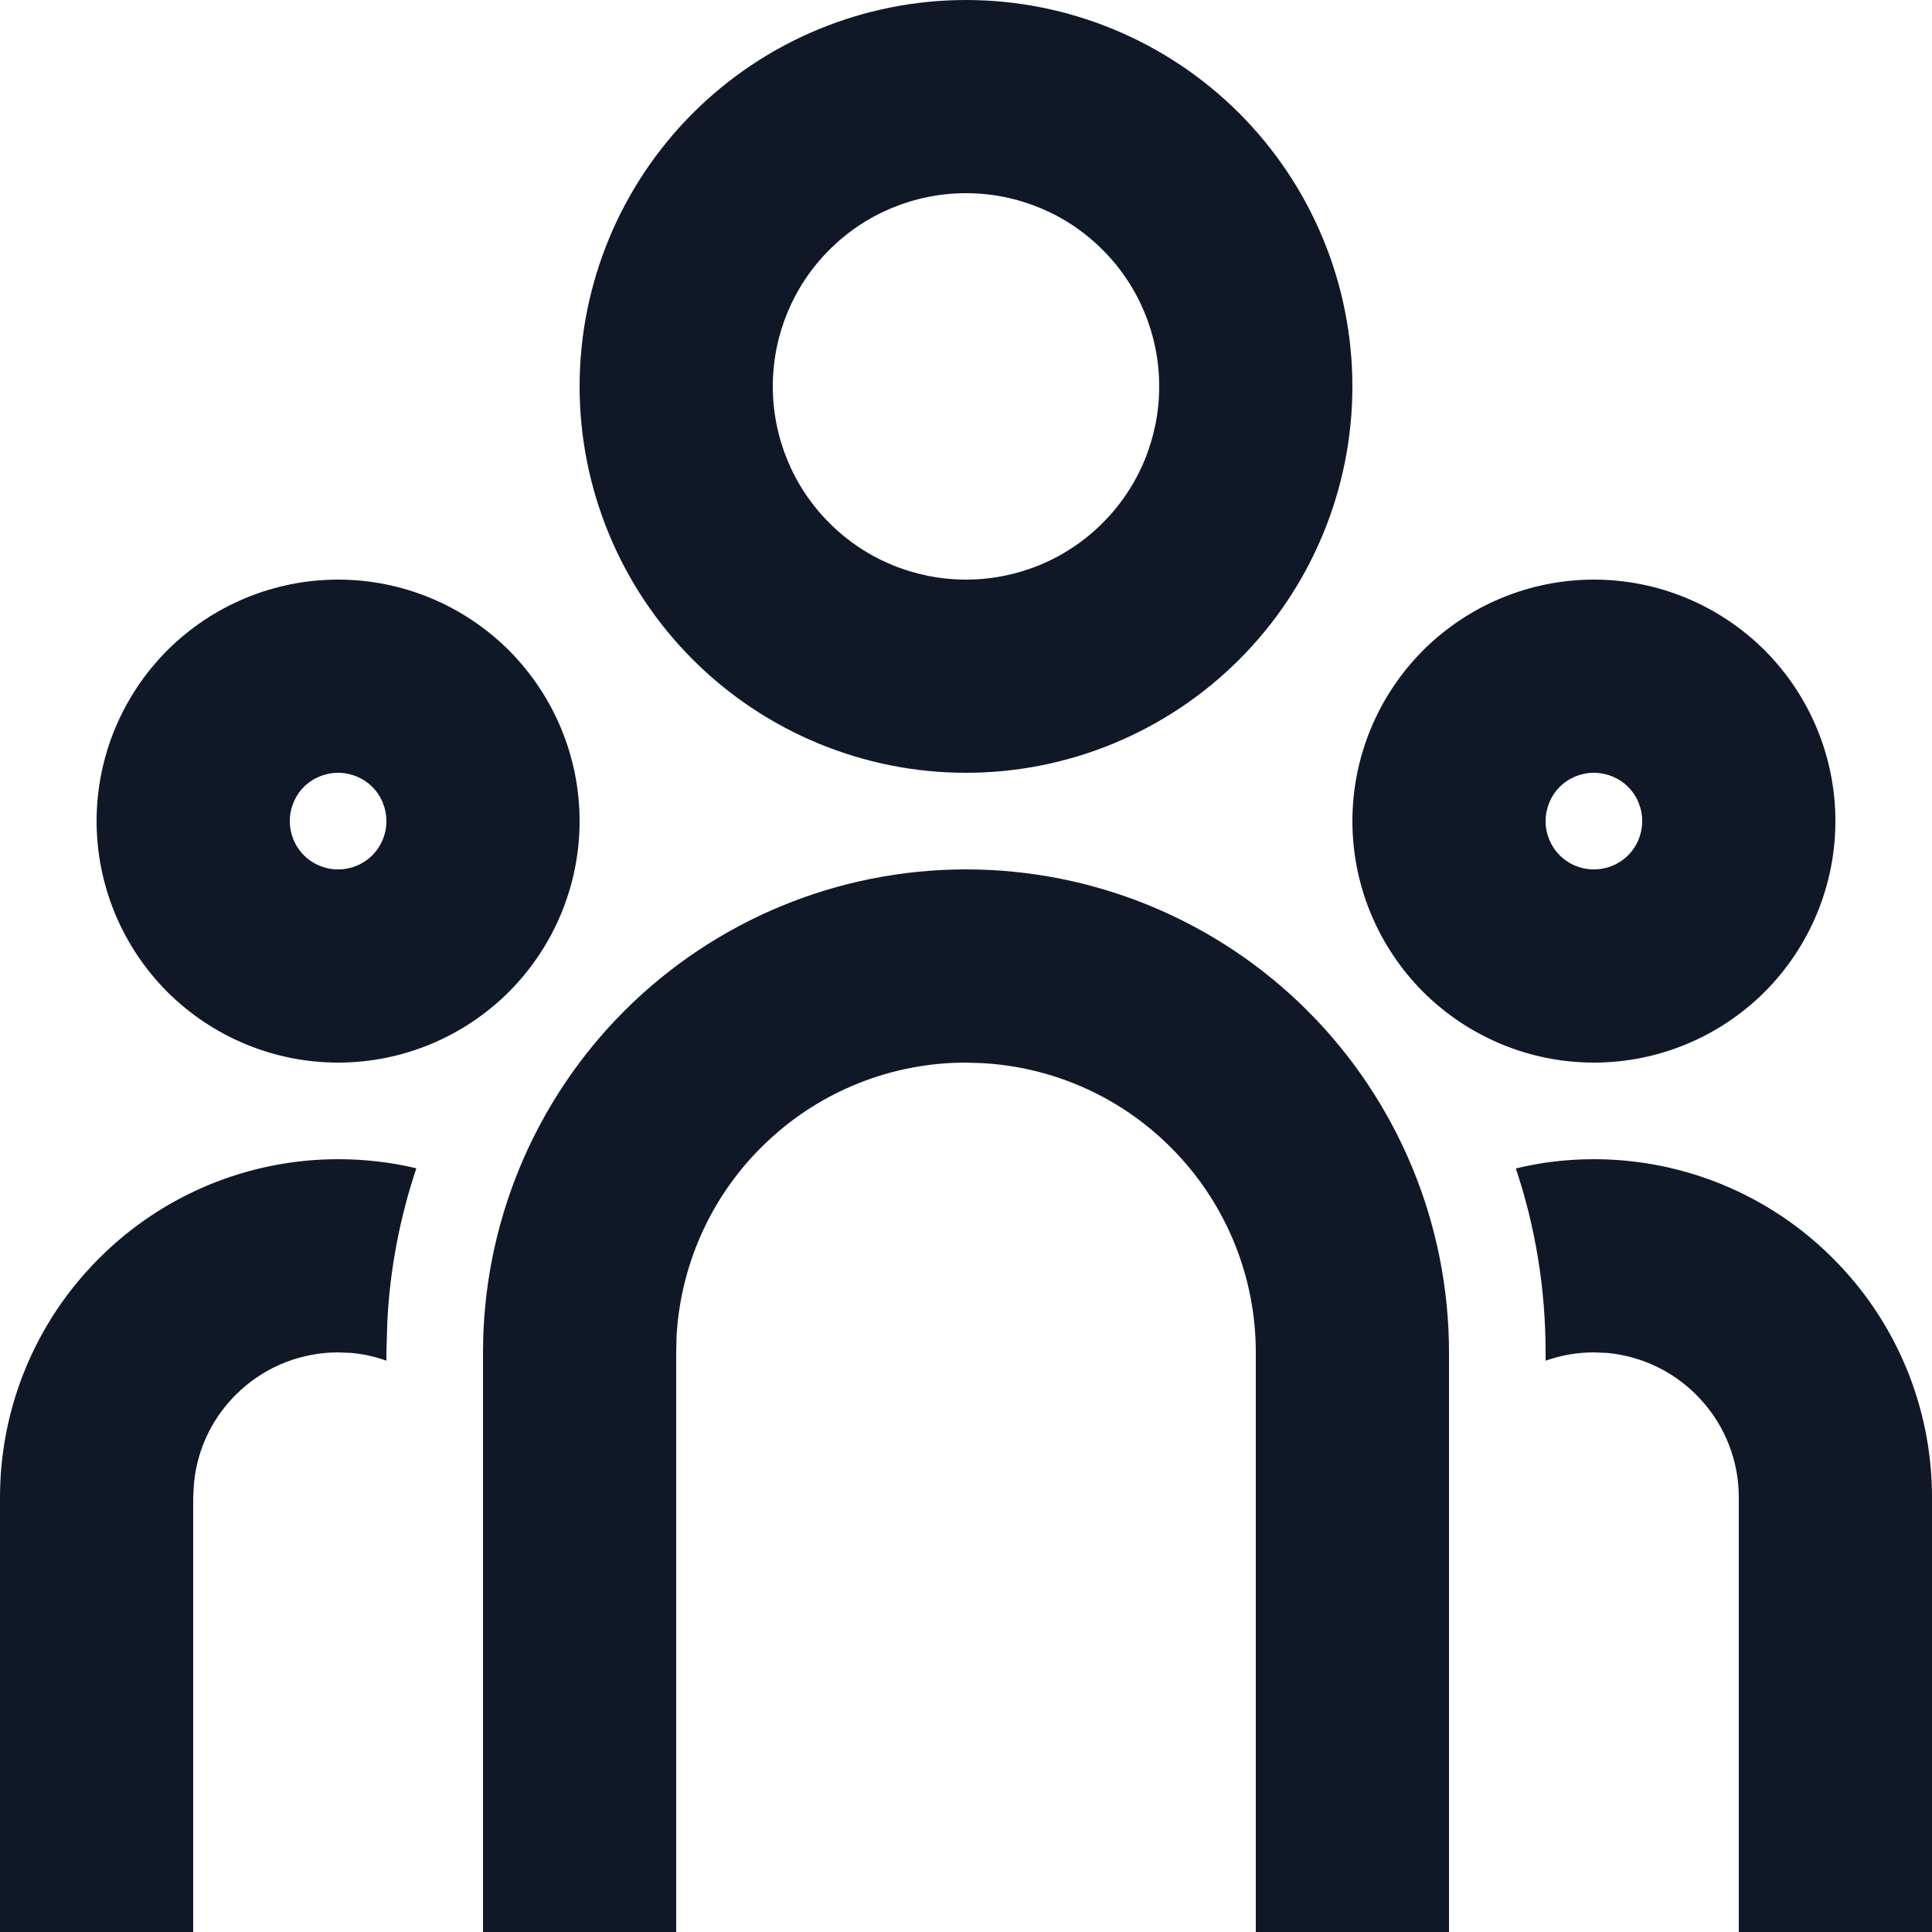 <svg width="10" height="10" viewBox="0 0 10 10" fill="none" xmlns="http://www.w3.org/2000/svg">
<path d="M5 4.5C5.663 4.5 6.299 4.763 6.768 5.232C7.237 5.701 7.5 6.337 7.5 7V10H6.5V7C6.5 6.617 6.354 6.249 6.091 5.971C5.829 5.692 5.47 5.525 5.088 5.503L5 5.5C4.617 5.5 4.249 5.646 3.971 5.909C3.692 6.171 3.525 6.53 3.502 6.912L3.5 7V10H2.5V7C2.5 6.337 2.763 5.701 3.232 5.232C3.701 4.763 4.337 4.5 5 4.5ZM1.75 6C1.889 6 2.025 6.016 2.155 6.047C2.07 6.301 2.019 6.566 2.005 6.835L2 7V7.043C1.943 7.022 1.883 7.009 1.822 7.003L1.75 7C1.564 7 1.384 7.069 1.246 7.195C1.108 7.32 1.021 7.492 1.004 7.678L1 7.75V10H0V7.75C0 7.286 0.184 6.841 0.513 6.513C0.841 6.184 1.286 6 1.75 6V6ZM8.25 6C8.714 6 9.159 6.184 9.487 6.513C9.816 6.841 10 7.286 10 7.75V10H9V7.75C9 7.564 8.931 7.384 8.805 7.246C8.68 7.108 8.508 7.021 8.322 7.003L8.25 7C8.162 7 8.079 7.015 8 7.043V7C8 6.667 7.946 6.347 7.846 6.048C7.975 6.016 8.111 6 8.25 6ZM1.75 3C2.082 3 2.399 3.132 2.634 3.366C2.868 3.601 3 3.918 3 4.25C3 4.582 2.868 4.899 2.634 5.134C2.399 5.368 2.082 5.5 1.75 5.5C1.418 5.5 1.101 5.368 0.866 5.134C0.632 4.899 0.5 4.582 0.5 4.25C0.5 3.918 0.632 3.601 0.866 3.366C1.101 3.132 1.418 3 1.75 3V3ZM8.25 3C8.582 3 8.899 3.132 9.134 3.366C9.368 3.601 9.5 3.918 9.5 4.25C9.5 4.582 9.368 4.899 9.134 5.134C8.899 5.368 8.582 5.5 8.25 5.5C7.918 5.5 7.601 5.368 7.366 5.134C7.132 4.899 7 4.582 7 4.25C7 3.918 7.132 3.601 7.366 3.366C7.601 3.132 7.918 3 8.25 3V3ZM1.75 4C1.684 4 1.62 4.026 1.573 4.073C1.526 4.12 1.5 4.184 1.5 4.25C1.5 4.316 1.526 4.38 1.573 4.427C1.62 4.474 1.684 4.5 1.75 4.5C1.816 4.5 1.88 4.474 1.927 4.427C1.974 4.38 2 4.316 2 4.25C2 4.184 1.974 4.12 1.927 4.073C1.88 4.026 1.816 4 1.75 4ZM8.25 4C8.184 4 8.12 4.026 8.073 4.073C8.026 4.12 8 4.184 8 4.25C8 4.316 8.026 4.38 8.073 4.427C8.12 4.474 8.184 4.5 8.25 4.5C8.316 4.5 8.38 4.474 8.427 4.427C8.474 4.38 8.5 4.316 8.5 4.25C8.5 4.184 8.474 4.12 8.427 4.073C8.38 4.026 8.316 4 8.25 4ZM5 0C5.53 0 6.039 0.211 6.414 0.586C6.789 0.961 7 1.47 7 2C7 2.53 6.789 3.039 6.414 3.414C6.039 3.789 5.53 4 5 4C4.47 4 3.961 3.789 3.586 3.414C3.211 3.039 3 2.53 3 2C3 1.47 3.211 0.961 3.586 0.586C3.961 0.211 4.47 0 5 0V0ZM5 1C4.735 1 4.48 1.105 4.293 1.293C4.105 1.48 4 1.735 4 2C4 2.265 4.105 2.52 4.293 2.707C4.48 2.895 4.735 3 5 3C5.265 3 5.52 2.895 5.707 2.707C5.895 2.52 6 2.265 6 2C6 1.735 5.895 1.48 5.707 1.293C5.52 1.105 5.265 1 5 1V1Z" fill="#101828"/>
</svg>
